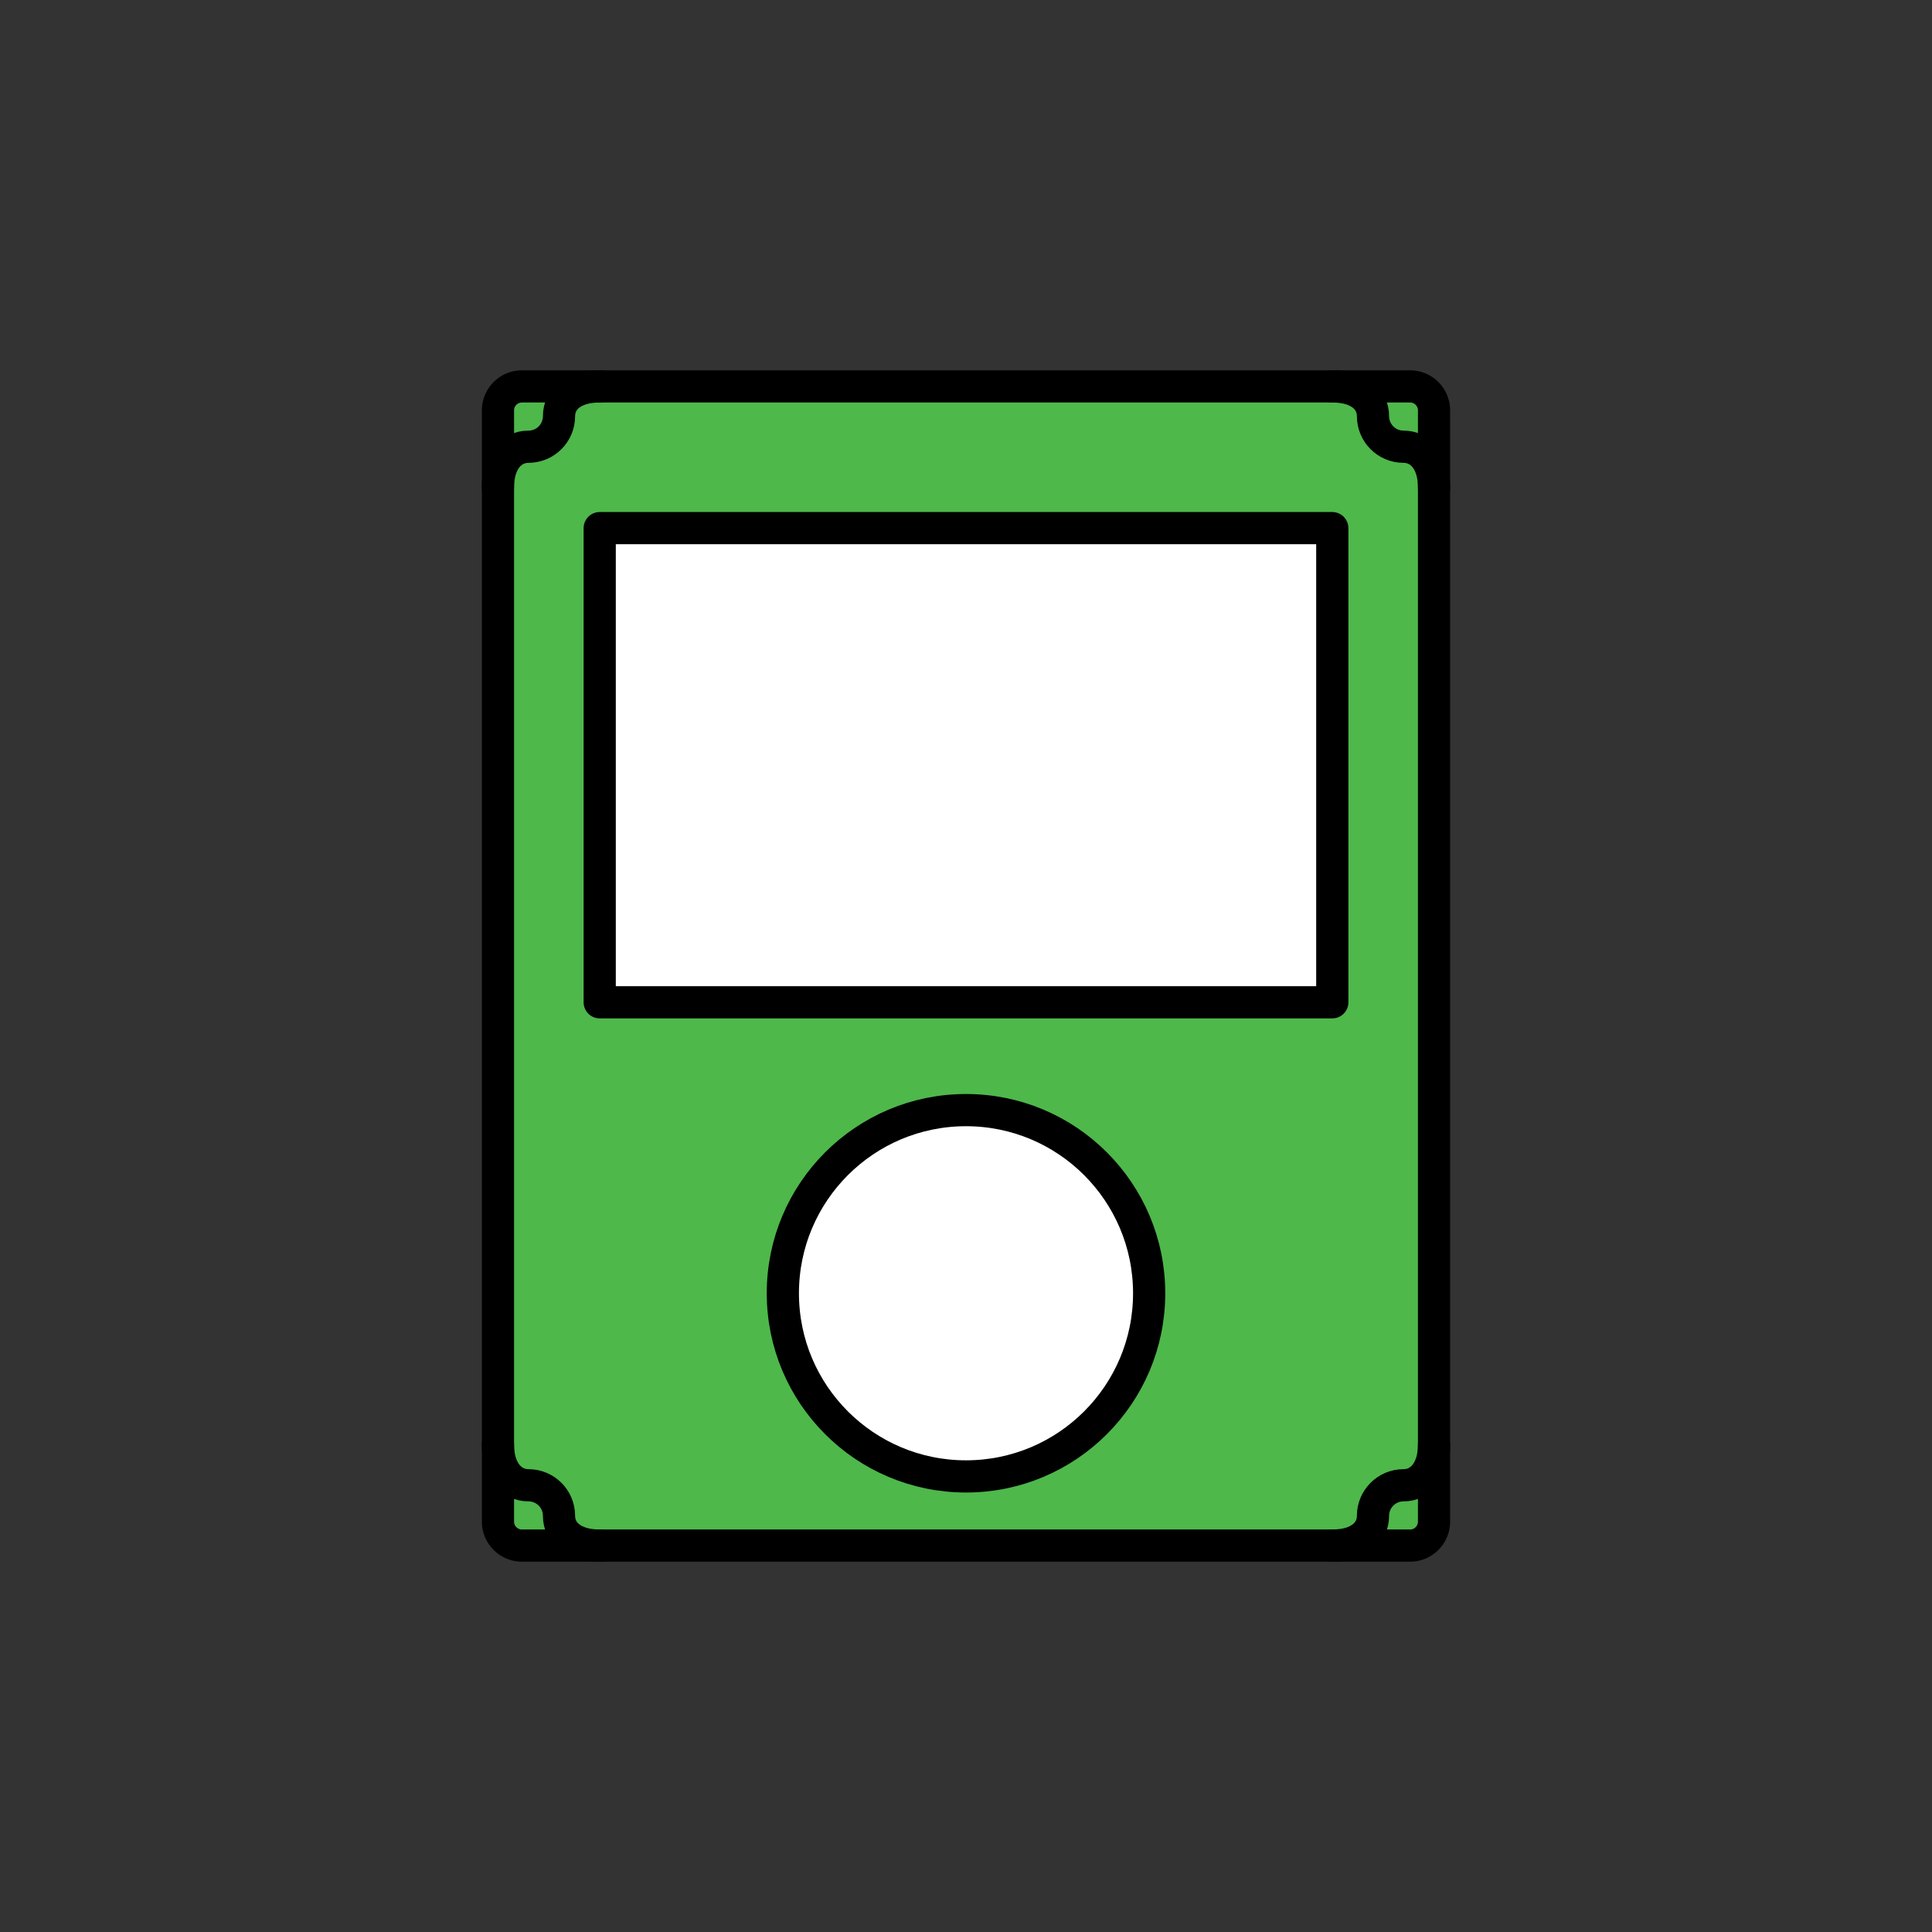 <?xml version="1.0" encoding="UTF-8" standalone="no"?><!DOCTYPE svg PUBLIC "-//W3C//DTD SVG 1.1//EN" "http://www.w3.org/Graphics/SVG/1.1/DTD/svg11.dtd"><svg width="100%" height="100%" viewBox="0 0 120 120" version="1.1" xmlns="http://www.w3.org/2000/svg" xmlns:xlink="http://www.w3.org/1999/xlink" xml:space="preserve" xmlns:serif="http://www.serif.com/" style="fill-rule:evenodd;clip-rule:evenodd;stroke-linecap:round;stroke-linejoin:round;stroke-miterlimit:1.5;"><rect x="0" y="0" width="120" height="120" fill="#333333" stroke="none"/><path d="M89.071,25.489l-0,69.022c-0,0.822 -0.667,1.489 -1.489,1.489l-55.164,0c-0.822,0 -1.489,-0.667 -1.489,-1.489l0,-69.022c0,-0.822 0.667,-1.489 1.489,-1.489l55.164,0c0.822,0 1.489,0.667 1.489,1.489Z" style="fill:#4eb84b;stroke:#000;stroke-width:2px;"/><rect x="37.249" y="32.803" width="45.502" height="29.451" style="fill:#fff;stroke:#000;stroke-width:2px;"/><circle cx="60" cy="80.327" r="11.376" style="fill:#fff;stroke:#000;stroke-width:2px;"/><path d="M89.071,30.275c-0,-1.645 -0.85,-2.528 -1.896,-2.528c-1.047,-0 -1.896,-0.85 -1.896,-1.896c-0,-1.046 -0.872,-1.851 -2.528,-1.851" style="fill:#4eb84b;stroke:#000;stroke-width:2px;"/><path d="M30.929,30.275c0,-1.645 0.85,-2.528 1.896,-2.528c1.047,-0 1.896,-0.85 1.896,-1.896c0,-1.046 0.872,-1.851 2.528,-1.851" style="fill:#4eb84b;stroke:#000;stroke-width:2px;"/><path d="M89.071,89.725c-0,1.645 -0.85,2.528 -1.896,2.528c-1.047,0 -1.896,0.85 -1.896,1.896c-0,1.046 -0.872,1.851 -2.528,1.851" style="fill:#4eb84b;stroke:#000;stroke-width:2px;"/><path d="M30.929,89.725c0,1.645 0.85,2.528 1.896,2.528c1.047,0 1.896,0.85 1.896,1.896c0,1.046 0.872,1.851 2.528,1.851" style="fill:#4eb84b;stroke:#000;stroke-width:2px;"/></svg>